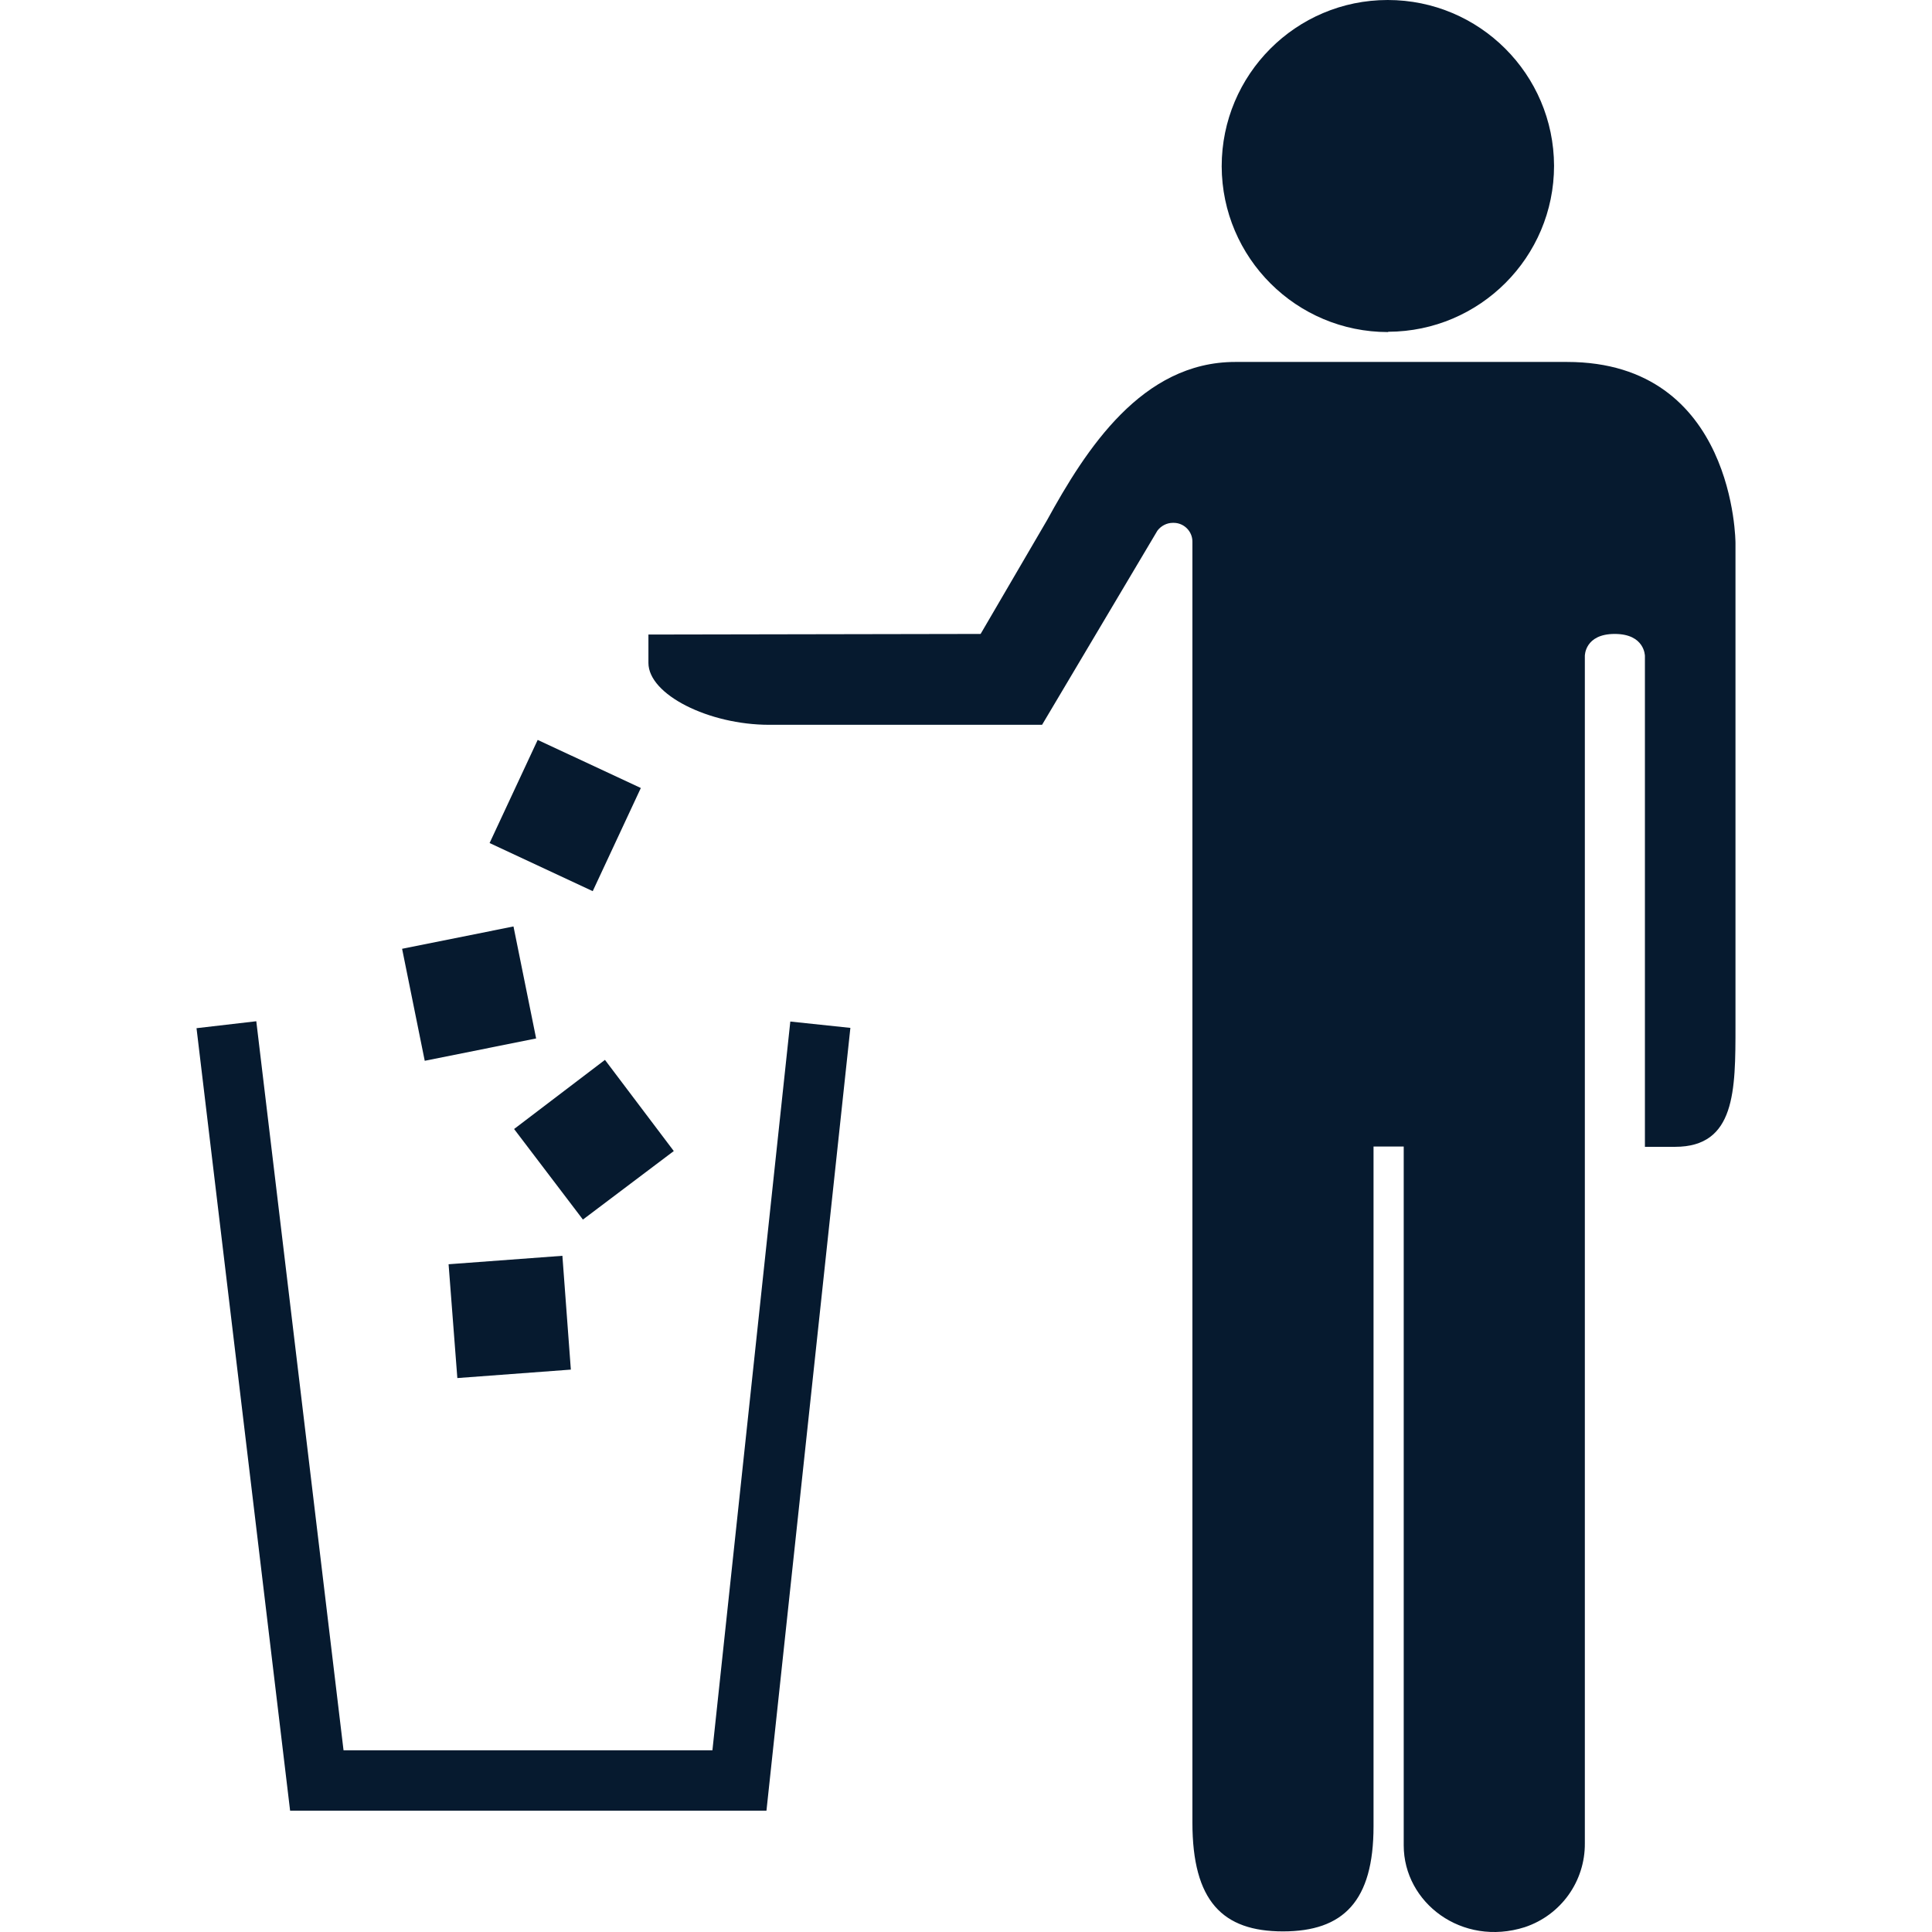 <?xml version="1.0" encoding="UTF-8"?>
<svg id="AC_icons" data-name="AC icons" xmlns="http://www.w3.org/2000/svg" viewBox="0 0 64 64">
  <defs>
    <style>
      .cls-1 {
        fill: #061a2f;
        stroke-width: 0px;
      }
    </style>
  </defs>
  <g id="Informational_icons" data-name="Informational icons">
    <g id="P">
      <g id="put-rubbish-bin">
        <g id="Rubbish_in_bin" data-name="Rubbish in bin">
          <path class="cls-1" d="m45.98,11c-3.04,0-5.5-2.46-5.51-5.49C40.47,2.47,42.93,0,45.97,0c3.04,0,5.5,2.46,5.51,5.49,0,0,0,0,0,0,0,3.03-2.46,5.49-5.49,5.5"/>
          <rect class="cls-1" x="16.83" y="25.13" width="3.77" height="3.77" transform="translate(-13.67 32.56) rotate(-65)"/>
          <polygon class="cls-1" points="19.31 40.4 22.32 38.13 20.04 35.11 17.03 37.4 19.31 40.4"/>
          <polygon class="cls-1" points="15.15 45.65 18.91 45.37 18.63 41.6 14.86 41.88 15.15 45.65"/>
          <polygon class="cls-1" points="13.32 31.43 14.07 35.14 17.76 34.4 17.01 30.69 13.32 31.43"/>
          <path class="cls-1" d="m32.49,20.99l2.19-3.75c1.3-2.37,3.15-5.25,6.24-5.25h10.99c5.58,0,5.58,6,5.58,6v16c0,2.14,0,4-2,4h-1v-16.26s0-.73-1-.73-.99.73-.99.73h0v39.33c.01,1.26-.79,2.38-1.99,2.78-2.08.66-4.01-.81-4.01-2.71v-23.15h-1v22.52c0,2.48-1,3.48-3,3.48s-3-1-3-3.61V17.94h0c0-.34-.28-.62-.62-.62,0,0-.02,0-.03,0-.2,0-.39.1-.51.26h0l-3.82,6.43h-9.04c-2,0-4-1-4-2.05v-.94l11-.02Z"/>
          <polygon class="cls-1" points="25.39 59.98 9.61 59.98 6.51 34.06 8.49 33.83 11.38 57.98 23.6 57.98 26.18 33.84 28.17 34.05 25.39 59.98"/>
        </g>
      </g>
    </g>
  </g>
</svg>
